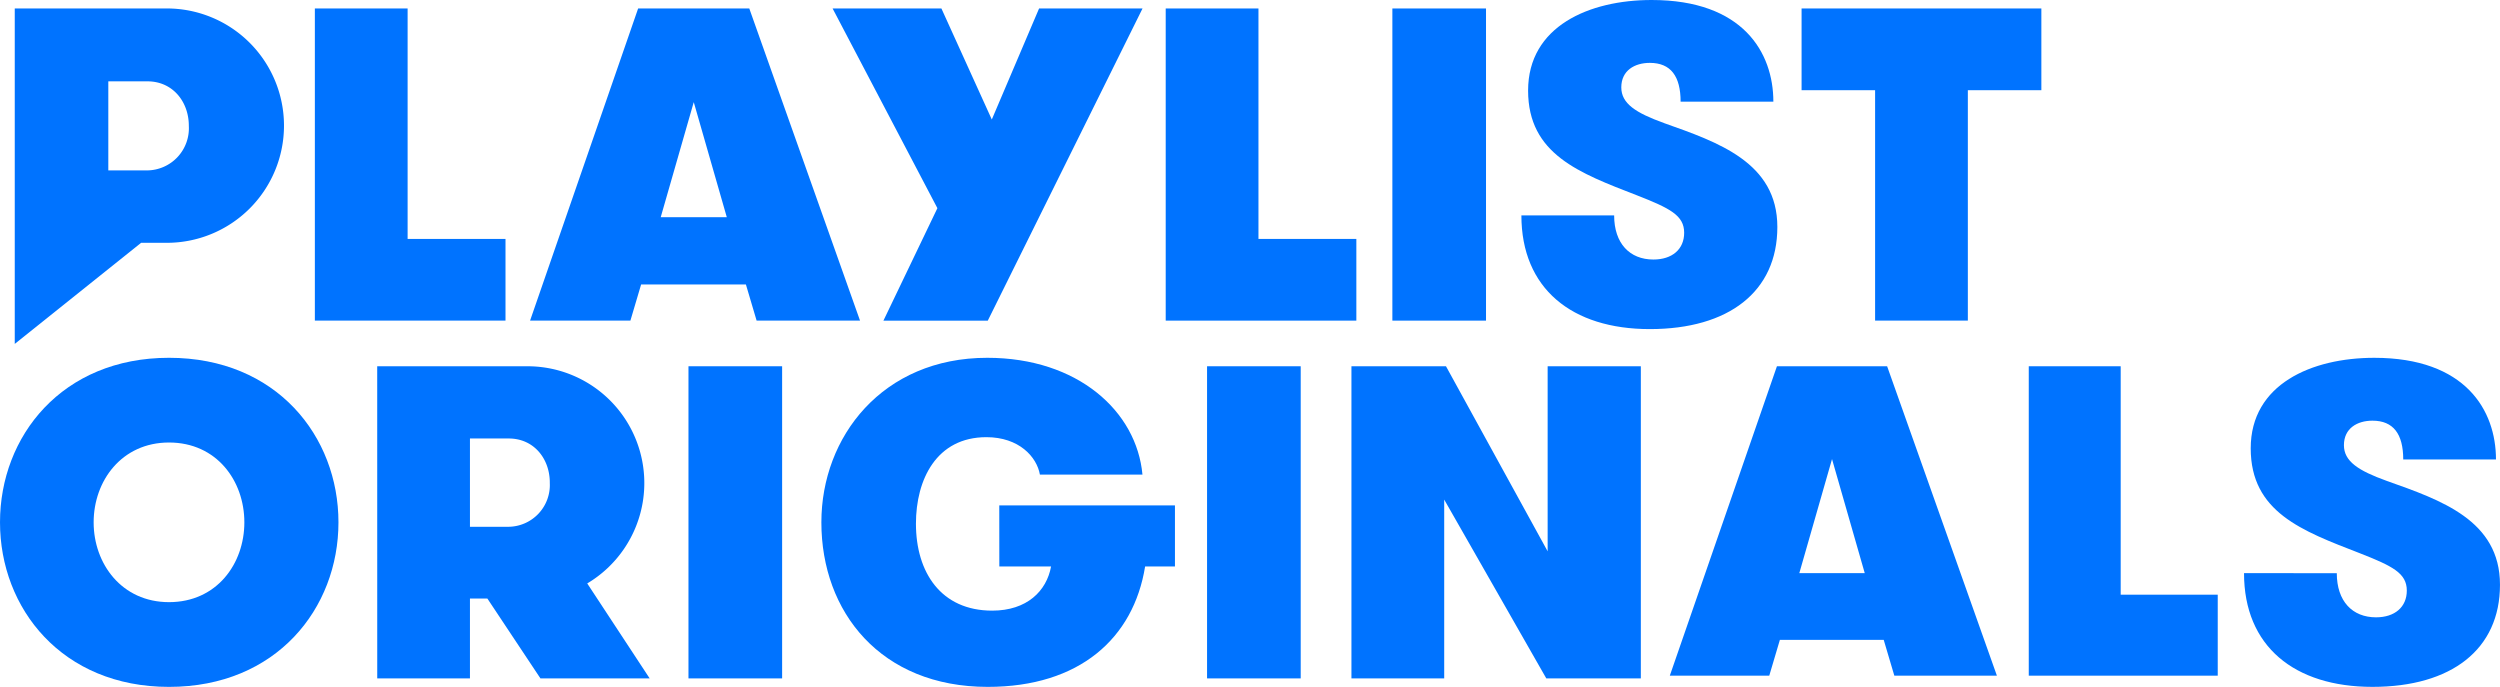 <svg xmlns="http://www.w3.org/2000/svg" width="333" height="91.493" viewBox="0 0 333 91.493">
  <g id="그룹_2961" data-name="그룹 2961" transform="translate(-100 -1296)">
    <g id="그룹_1400" data-name="그룹 1400" transform="translate(99.999 1295.999)">
      <path id="패스_1472" data-name="패스 1472" d="M96.962,494.588c0-5.524-3.681-10.632-10.037-10.632-6.3,0-10.038,5.108-10.038,10.632S80.63,505.22,86.926,505.22c6.355,0,10.037-5.108,10.037-10.631m-32.548,0c0-11.464,8.256-21.917,22.512-21.917,14.314,0,22.57,10.453,22.57,21.917s-8.256,21.918-22.57,21.918c-14.256,0-22.512-10.455-22.512-21.918" transform="translate(-64.413 -425.013)" fill="#0073ff"/>
      <path id="패스_1473" data-name="패스 1473" d="M131.336,489.16c0-3.207-2.139-5.881-5.464-5.881H120.7v11.761h5.108a5.562,5.562,0,0,0,5.524-5.881m-22.986-15.5h19.958a15.556,15.556,0,0,1,8.017,28.926l8.316,12.651H130.09L123.021,504.6H120.7v10.631H108.35Z" transform="translate(-58.101 -424.871)" fill="#0073ff"/>
      <rect id="사각형_857" data-name="사각형 857" width="12.474" height="41.577" transform="translate(91.706 48.787)" fill="#0073ff"/>
      <path id="패스_1474" data-name="패스 1474" d="M183.775,492.332h23.4v8.138H203.2c-1.545,9.562-8.731,16.036-20.967,16.036-14.255,0-22.155-9.978-22.155-21.917,0-11.4,8.137-21.917,22.1-21.917,12.058,0,19.9,7.127,20.669,15.562h-13.66c-.416-2.377-2.793-4.99-7.128-4.99-6.653,0-9.385,5.643-9.385,11.524,0,6.474,3.327,11.582,10.157,11.582,4.633,0,7.246-2.613,7.841-5.88h-6.891Z" transform="translate(-50.67 -425.012)" fill="#0073ff"/>
      <rect id="사각형_858" data-name="사각형 858" width="12.474" height="41.577" transform="translate(160.781 48.787)" fill="#0073ff"/>
      <path id="패스_1475" data-name="패스 1475" d="M247.948,498.308V473.658h12.413v41.578H247.77l-13.6-23.818v23.818H221.814V473.658h12.593Z" transform="translate(-41.801 -424.871)" fill="#0073ff"/>
      <path id="패스_1476" data-name="패스 1476" d="M338.129,501.36c0,3.743,2.078,5.881,5.226,5.881,2.494,0,4.1-1.366,4.1-3.564,0-2.317-1.9-3.266-6.3-4.99-7.661-2.969-14.492-5.464-14.492-13.958,0-8.552,8.137-12.056,16.454-12.056,12.175,0,16.215,7.008,16.215,13.542H346.979c0-3.385-1.307-5.168-4.1-5.168-2.02,0-3.8,1.011-3.8,3.267,0,2.139,1.9,3.385,5.7,4.752,7.188,2.554,15.087,5.227,15.087,13.838s-6.474,13.6-16.987,13.6c-10.395,0-17.107-5.4-17.107-15.147Z" transform="translate(-26.867 -425.012)" fill="#0073ff"/>
      <path id="패스_1477" data-name="패스 1477" d="M325.871,504.084v10.787H300.7V473.658h12.245v30.426Z" transform="translate(-30.468 -424.871)" fill="#0073ff"/>
      <path id="패스_1478" data-name="패스 1478" d="M280.5,486.022l-4.356,15.19h8.714Zm8.3,28.849-1.414-4.769H273.555l-1.414,4.769H258.894l14.268-41.213H287.84l14.622,41.213Z" transform="translate(-36.474 -424.871)" fill="#0073ff"/>
      <path id="패스_1479" data-name="패스 1479" d="M83.747,453.556H78.594V441.693h5.213c3.355,0,5.512,2.7,5.512,5.931a5.612,5.612,0,0,1-5.573,5.932m2.517-21.569H66.132v44.68L82.962,463.2h3.3a15.608,15.608,0,1,0,0-31.215" transform="translate(-64.166 -430.857)" fill="#0073ff"/>
      <path id="패스_1480" data-name="패스 1480" d="M113.44,431.987H101.085v41.578h25.394V462.683H113.44Z" transform="translate(-59.145 -430.857)" fill="#0073ff"/>
      <path id="패스_1481" data-name="패스 1481" d="M143.554,459.785l4.4-15.324,4.4,15.324Zm-3.009-27.8-14.394,41.578h13.364l1.426-4.811H154.9l1.425,4.811H170.1l-14.751-41.578Z" transform="translate(-55.544 -430.857)" fill="#0073ff"/>
      <path id="패스_1482" data-name="패스 1482" d="M182.591,446.777l-6.712-14.79H161.385l13.959,26.6-7.188,14.981h13.9l20.611-41.578h-13.78Z" transform="translate(-50.482 -430.857)" fill="#0073ff"/>
      <path id="패스_1483" data-name="패스 1483" d="M212.537,431.987H200.182v41.578h25.394V462.683H212.537Z" transform="translate(-44.909 -430.857)" fill="#0073ff"/>
      <rect id="사각형_859" data-name="사각형 859" width="12.473" height="41.578" transform="translate(185.465 1.13)" fill="#0073ff"/>
      <path id="패스_1484" data-name="패스 1484" d="M260.616,447.393c-3.8-1.366-5.7-2.613-5.7-4.752,0-2.256,1.782-3.266,3.8-3.266,2.792,0,4.1,1.782,4.1,5.167h12.355c0-6.534-4.039-13.542-16.216-13.542-8.314,0-16.453,3.5-16.453,12.058,0,8.493,6.831,10.988,14.494,13.958,4.4,1.722,6.295,2.673,6.295,4.989,0,2.2-1.6,3.564-4.1,3.564-3.148,0-5.227-2.138-5.227-5.88H241.608c0,9.741,6.712,15.147,17.107,15.147,10.512,0,16.987-4.99,16.987-13.6s-7.9-11.286-15.086-13.839" transform="translate(-38.958 -430.999)" fill="#0073ff"/>
      <path id="패스_1485" data-name="패스 1485" d="M274.241,431.987V442.87h9.793v30.695h12.354V442.87h9.793V431.987Z" transform="translate(-34.27 -430.857)" fill="#0073ff"/>
    </g>
  </g>
</svg>

